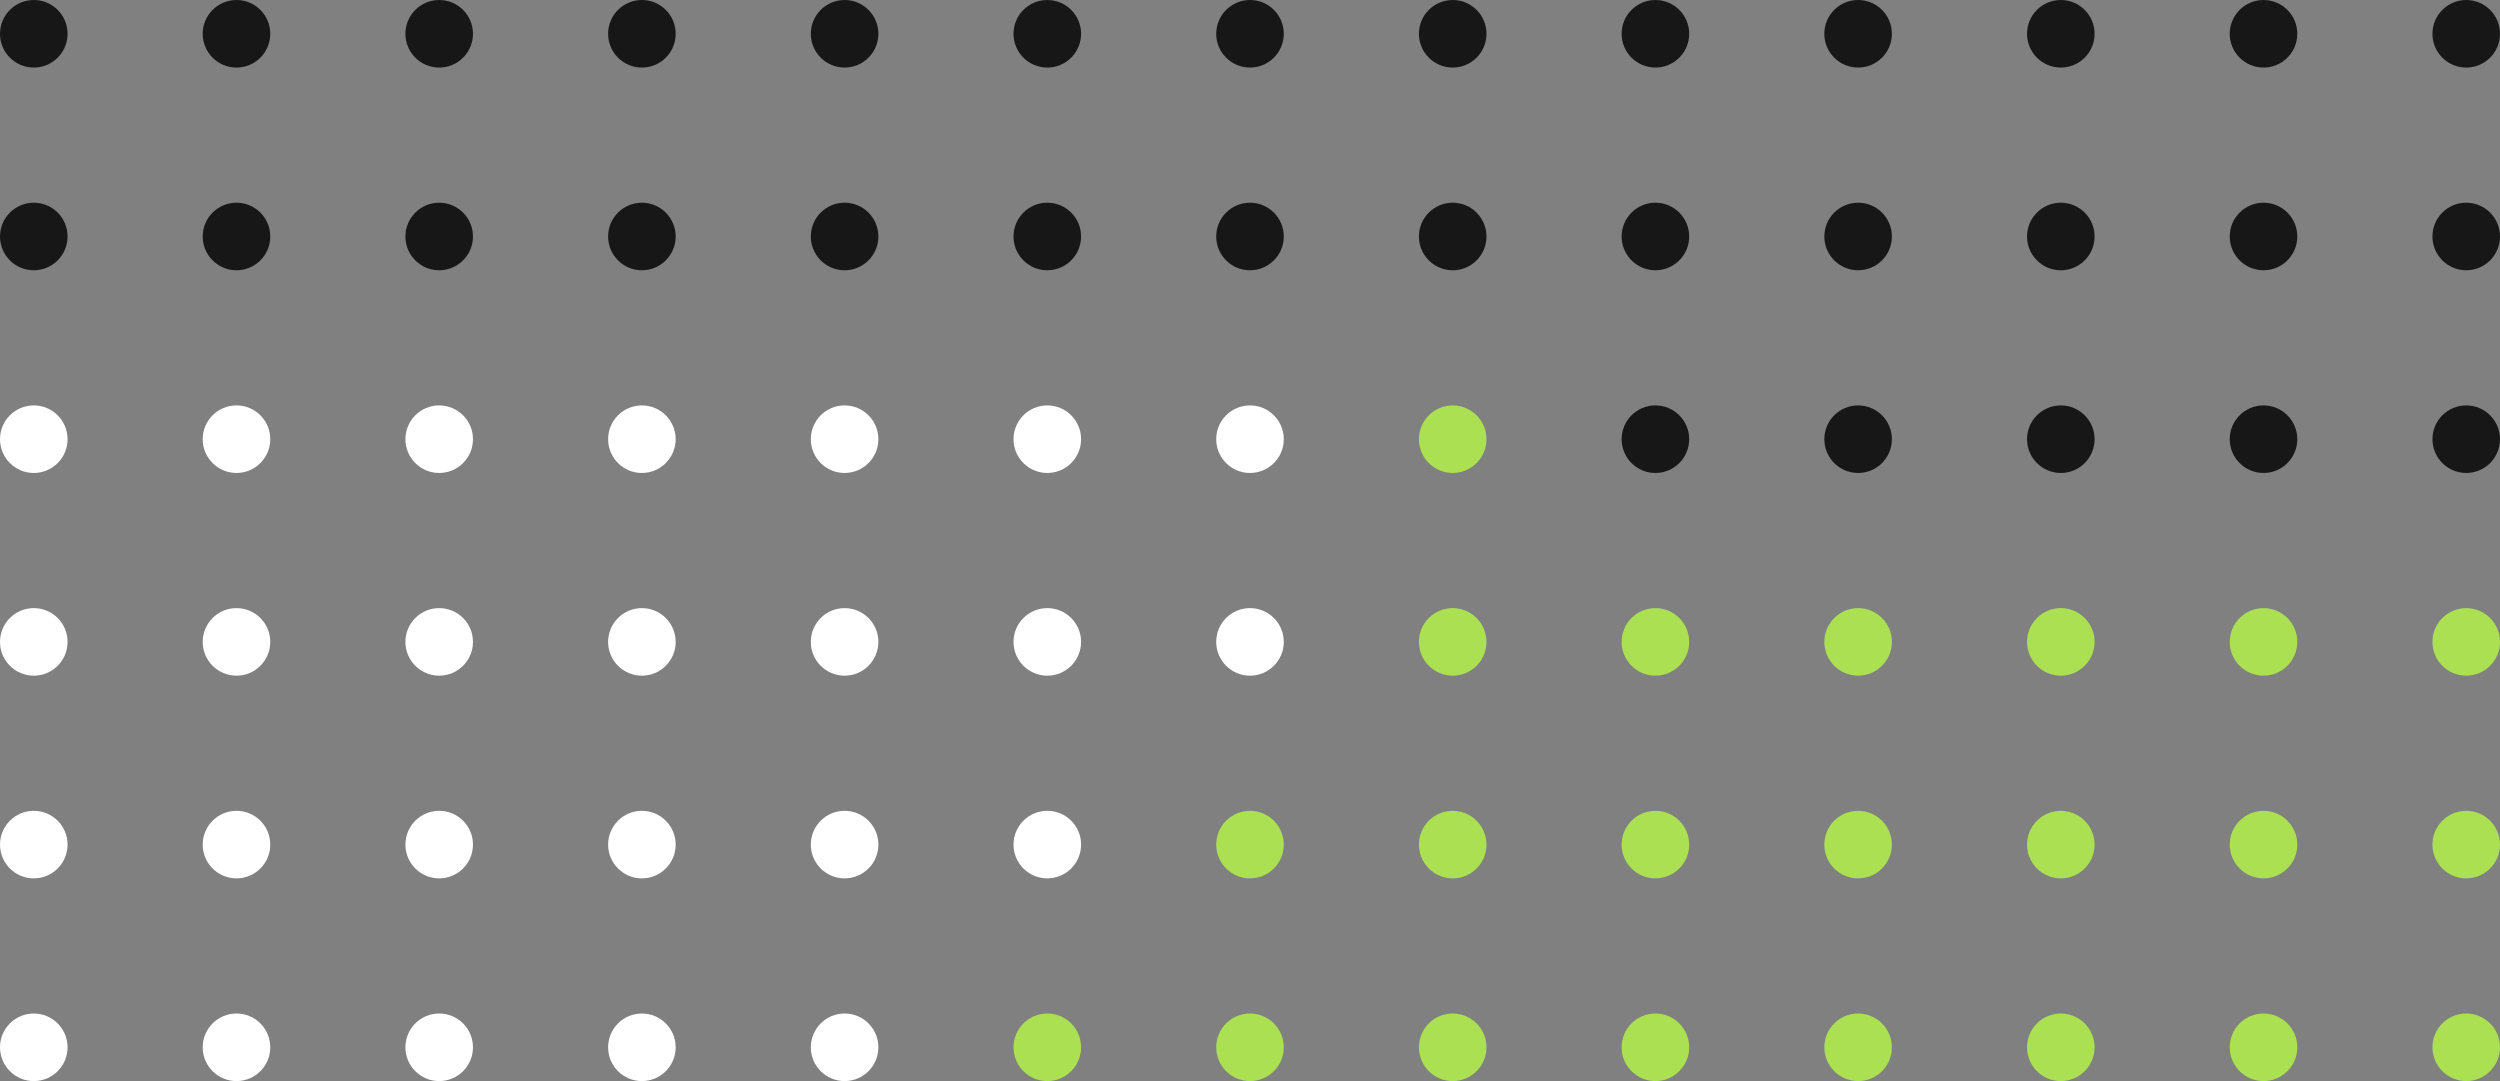 <svg height="160" viewBox="0 0 370 160" width="370" xmlns="http://www.w3.org/2000/svg"><rect x="0" y="0" width="370" height="160" fill="#808080" stroke="none"/><g fill="#171717"><circle cx="365" cy="5" r="5"/><circle cx="335" cy="5" r="5"/><circle cx="305" cy="5" r="5"/><circle cx="275" cy="5" r="5"/><circle cx="245" cy="5" r="5"/><circle cx="215" cy="5" r="5"/><circle cx="185" cy="5" r="5"/><circle cx="155" cy="5" r="5"/><circle cx="125" cy="5" r="5"/><circle cx="95" cy="5" r="5"/><circle cx="65" cy="5" r="5"/><circle cx="35" cy="5" r="5"/><circle cx="5" cy="5" r="5"/><circle cx="365" cy="35" r="5"/><circle cx="335" cy="35" r="5"/><circle cx="305" cy="35" r="5"/><circle cx="275" cy="35" r="5"/><circle cx="245" cy="35" r="5"/><circle cx="215" cy="35" r="5"/><circle cx="185" cy="35" r="5"/><circle cx="155" cy="35" r="5"/><circle cx="125" cy="35" r="5"/><circle cx="95" cy="35" r="5"/><circle cx="65" cy="35" r="5"/><circle cx="35" cy="35" r="5"/><circle cx="5" cy="35" r="5"/></g><circle cx="365" cy="65" fill="#171717" r="5"/><circle cx="335" cy="65" fill="#171717" r="5"/><circle cx="305" cy="65" fill="#171717" r="5"/><circle cx="275" cy="65" fill="#171717" r="5"/><circle cx="245" cy="65" fill="#171717" r="5"/><circle cx="215" cy="65" fill="#AAE051" r="5"/><circle cx="185" cy="65" fill="#fff" r="5"/><circle cx="155" cy="65" fill="#fff" r="5"/><circle cx="125" cy="65" fill="#fff" r="5"/><circle cx="95" cy="65" fill="#fff" r="5"/><circle cx="65" cy="65" fill="#fff" r="5"/><circle cx="35" cy="65" fill="#fff" r="5"/><circle cx="5" cy="65" fill="#fff" r="5"/><circle cx="365" cy="95" fill="#AAE051" r="5"/><circle cx="335" cy="95" fill="#AAE051" r="5"/><circle cx="305" cy="95" fill="#AAE051" r="5"/><circle cx="275" cy="95" fill="#AAE051" r="5"/><circle cx="245" cy="95" fill="#AAE051" r="5"/><circle cx="215" cy="95" fill="#AAE051" r="5"/><circle cx="185" cy="95" fill="#fff" r="5"/><circle cx="155" cy="95" fill="#fff" r="5"/><circle cx="125" cy="95" fill="#fff" r="5"/><circle cx="95" cy="95" fill="#fff" r="5"/><circle cx="65" cy="95" fill="#fff" r="5"/><circle cx="35" cy="95" fill="#fff" r="5"/><circle cx="5" cy="95" fill="#fff" r="5"/><circle cx="365" cy="125" fill="#AAE051" r="5"/><circle cx="335" cy="125" fill="#AAE051" r="5"/><circle cx="305" cy="125" fill="#AAE051" r="5"/><circle cx="275" cy="125" fill="#AAE051" r="5"/><circle cx="245" cy="125" fill="#AAE051" r="5"/><circle cx="215" cy="125" fill="#AAE051" r="5"/><circle cx="185" cy="125" fill="#AAE051" r="5"/><circle cx="155" cy="125" fill="#fff" r="5"/><circle cx="125" cy="125" fill="#fff" r="5"/><circle cx="95" cy="125" fill="#fff" r="5"/><circle cx="65" cy="125" fill="#fff" r="5"/><circle cx="35" cy="125" fill="#fff" r="5"/><circle cx="5" cy="125" fill="#fff" r="5"/><circle cx="365" cy="155" fill="#AAE051" r="5"/><circle cx="335" cy="155" fill="#AAE051" r="5"/><circle cx="305" cy="155" fill="#AAE051" r="5"/><circle cx="275" cy="155" fill="#AAE051" r="5"/><circle cx="245" cy="155" fill="#AAE051" r="5"/><circle cx="215" cy="155" fill="#AAE051" r="5"/><circle cx="185" cy="155" fill="#AAE051" r="5"/><circle cx="155" cy="155" fill="#AAE051" r="5"/><circle cx="125" cy="155" fill="#fff" r="5"/><circle cx="95" cy="155" fill="#fff" r="5"/><circle cx="65" cy="155" fill="#fff" r="5"/><circle cx="35" cy="155" fill="#fff" r="5"/><circle cx="5" cy="155" fill="#fff" r="5"/></svg>